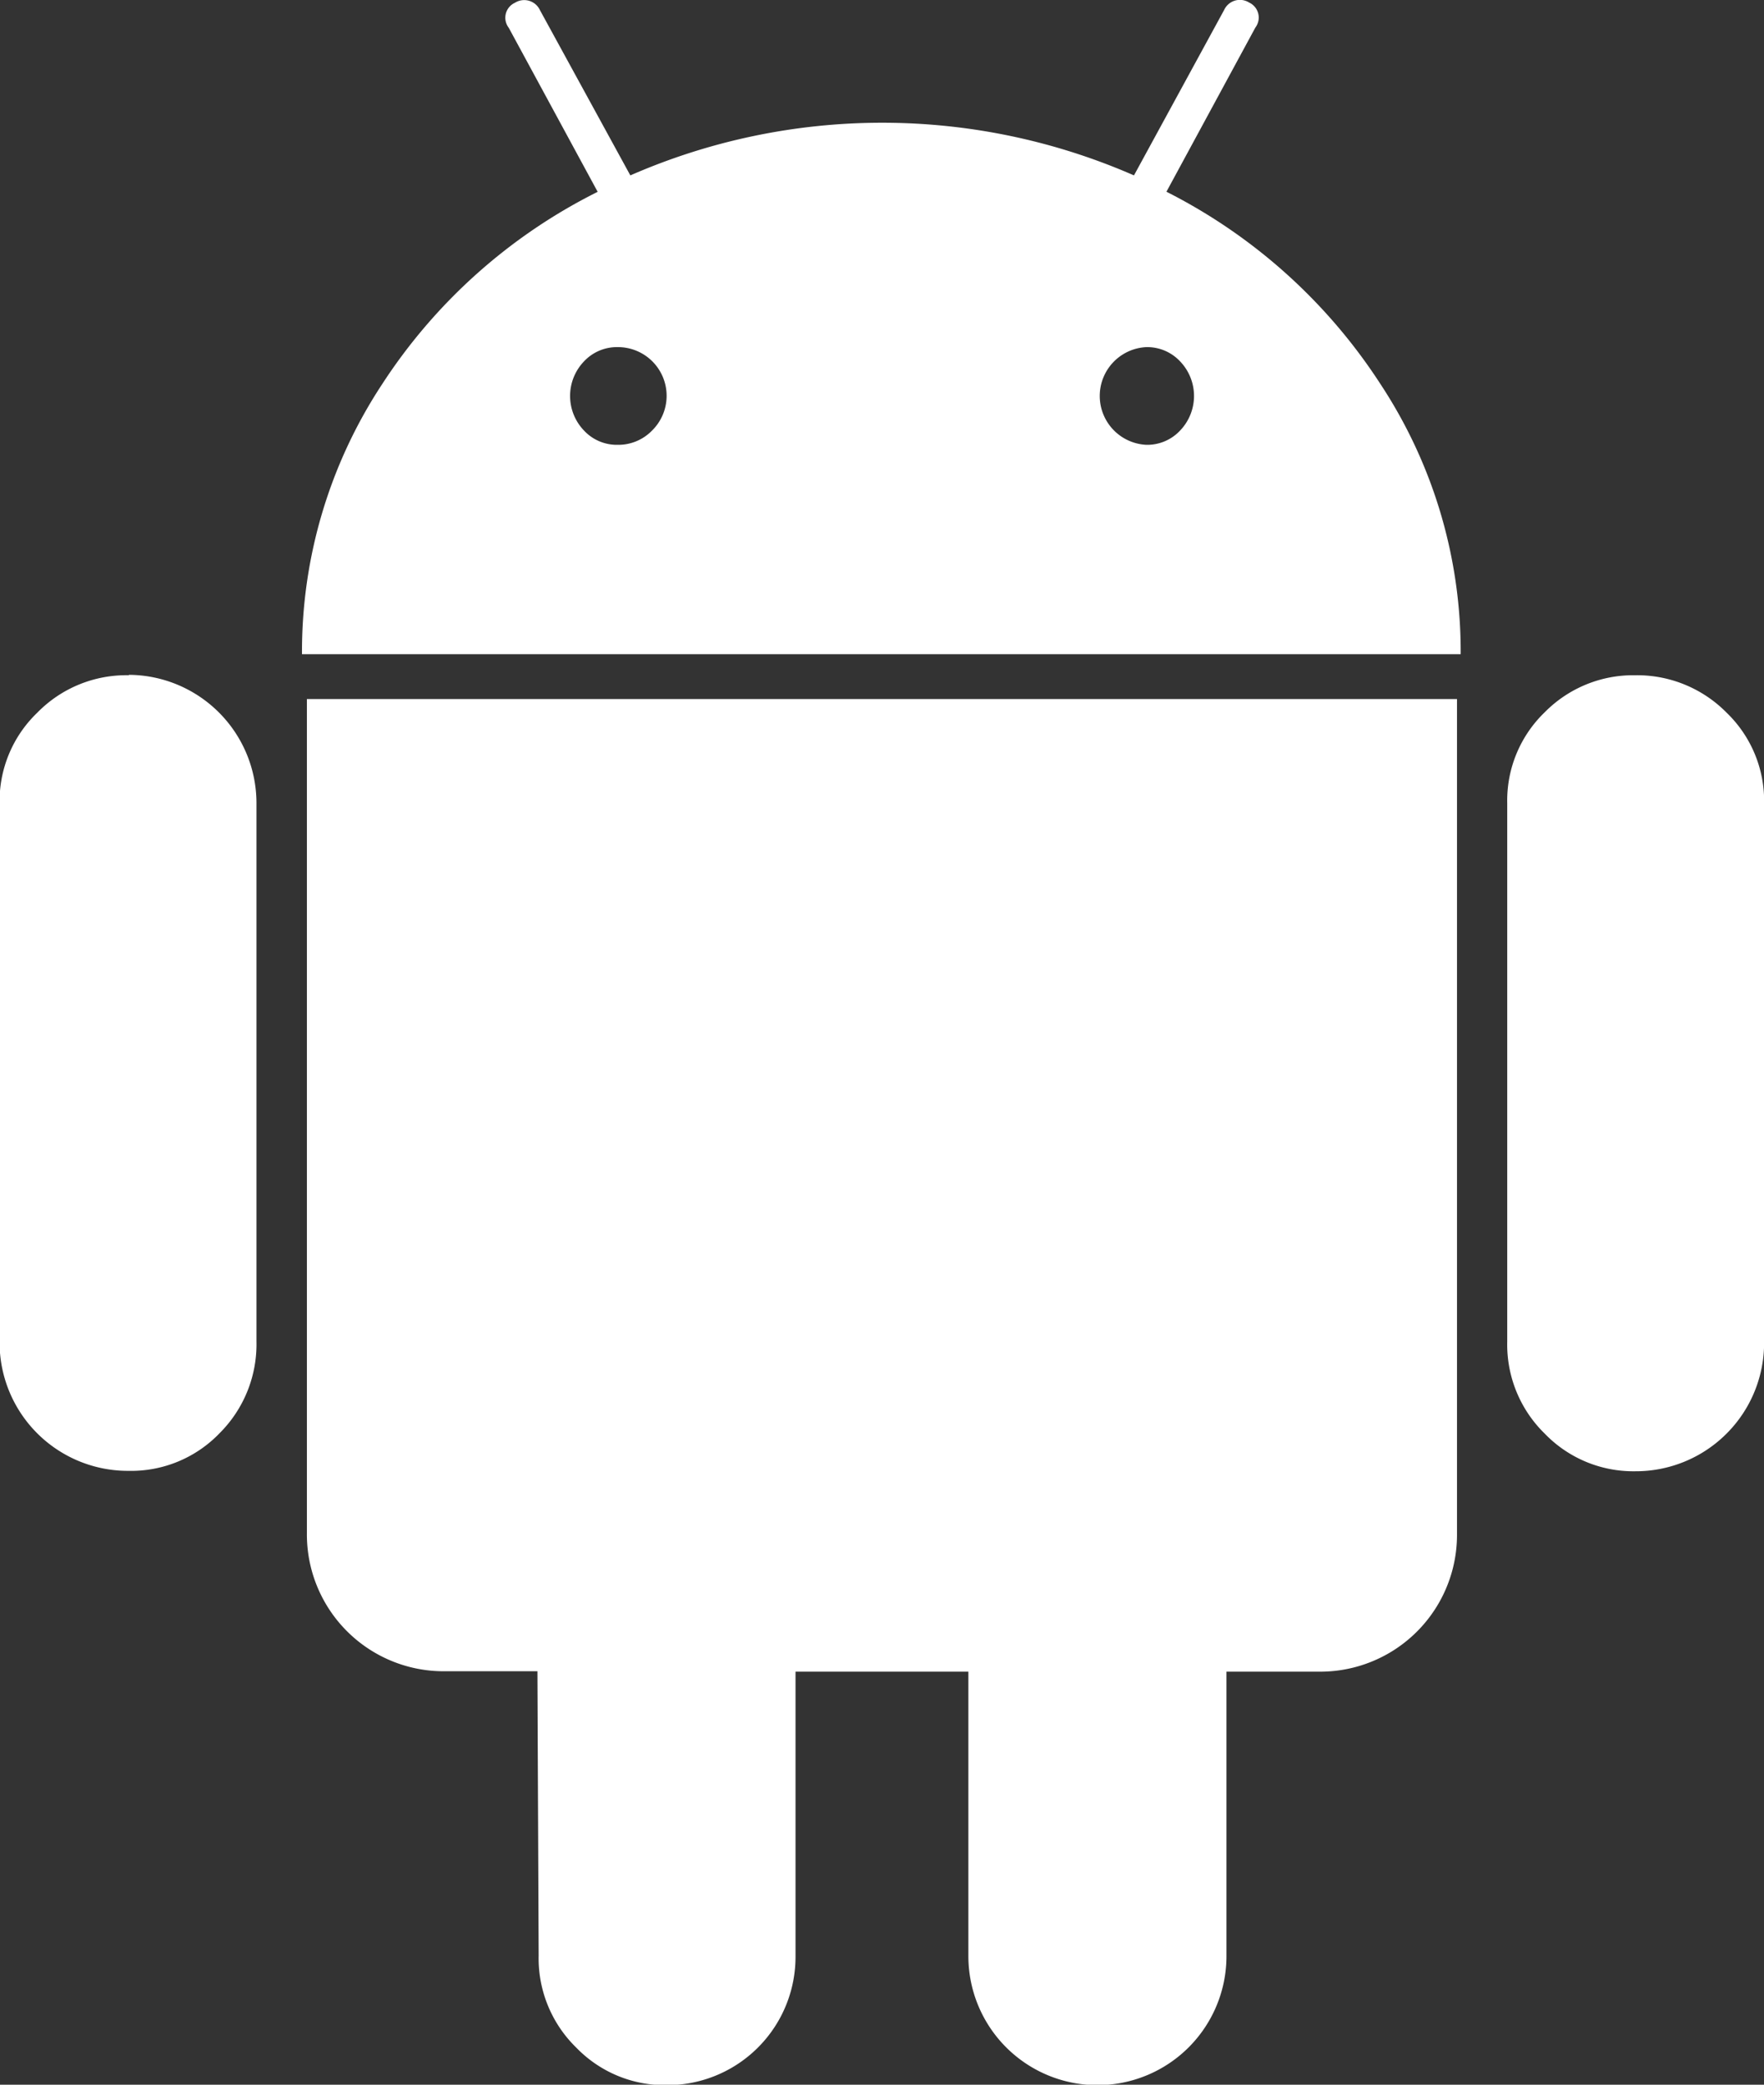 <svg xmlns="http://www.w3.org/2000/svg" width="17.278" height="20.42" viewBox="0 0 17.278 20.42"><rect x="0" y="0" width="17.278" height="20.42" fill="#333333" stroke="none"/><defs><style>.a{fill:#fff;}</style></defs><g transform="translate(-42.544)"><g transform="translate(42.544 0)"><path class="a" d="M43.808,179.141a1.219,1.219,0,0,0-.9.368,1.2,1.2,0,0,0-.368.884v5.277a1.257,1.257,0,0,0,1.264,1.264,1.2,1.2,0,0,0,.89-.368,1.23,1.23,0,0,0,.362-.9v-5.277a1.257,1.257,0,0,0-1.252-1.252Z" transform="translate(-42.544 -172.527)"/><path class="a" d="M131.118,1.878,131.989.27a.162.162,0,0,0-.061-.245.17.17,0,0,0-.245.073l-.883,1.62a6.155,6.155,0,0,0-4.933,0L124.982.1a.17.17,0,0,0-.245-.073.161.161,0,0,0-.061.245l.871,1.607a5.381,5.381,0,0,0-2.111,1.884,4.758,4.758,0,0,0-.785,2.645H134a4.759,4.759,0,0,0-.785-2.645A5.4,5.4,0,0,0,131.118,1.878Zm-5.037,2.338a.46.46,0,0,1-.338.141.439.439,0,0,1-.331-.141.489.489,0,0,1,0-.675.441.441,0,0,1,.331-.141.477.477,0,0,1,.338.816Zm5.172,0a.44.44,0,0,1-.331.141.479.479,0,0,1,0-.957.441.441,0,0,1,.331.141.489.489,0,0,1,0,.675Z" transform="translate(-119.693 0)"/><path class="a" d="M123.971,193.623a1.34,1.34,0,0,0,1.35,1.35h.908l.012,2.786a1.22,1.22,0,0,0,.368.9,1.205,1.205,0,0,0,.884.368,1.257,1.257,0,0,0,1.264-1.264v-2.786h1.693v2.786a1.264,1.264,0,1,0,2.528,0v-2.786h.92a1.34,1.34,0,0,0,1.338-1.35V185.45H123.971Z" transform="translate(-120.965 -178.603)"/><path class="a" d="M443.628,179.141a1.216,1.216,0,0,0-.884.362,1.2,1.2,0,0,0-.368.89v5.277a1.219,1.219,0,0,0,.368.9,1.205,1.205,0,0,0,.884.368,1.257,1.257,0,0,0,1.264-1.264v-5.277a1.2,1.2,0,0,0-.368-.89A1.231,1.231,0,0,0,443.628,179.141Z" transform="translate(-427.613 -172.527)"/></g></g></svg>